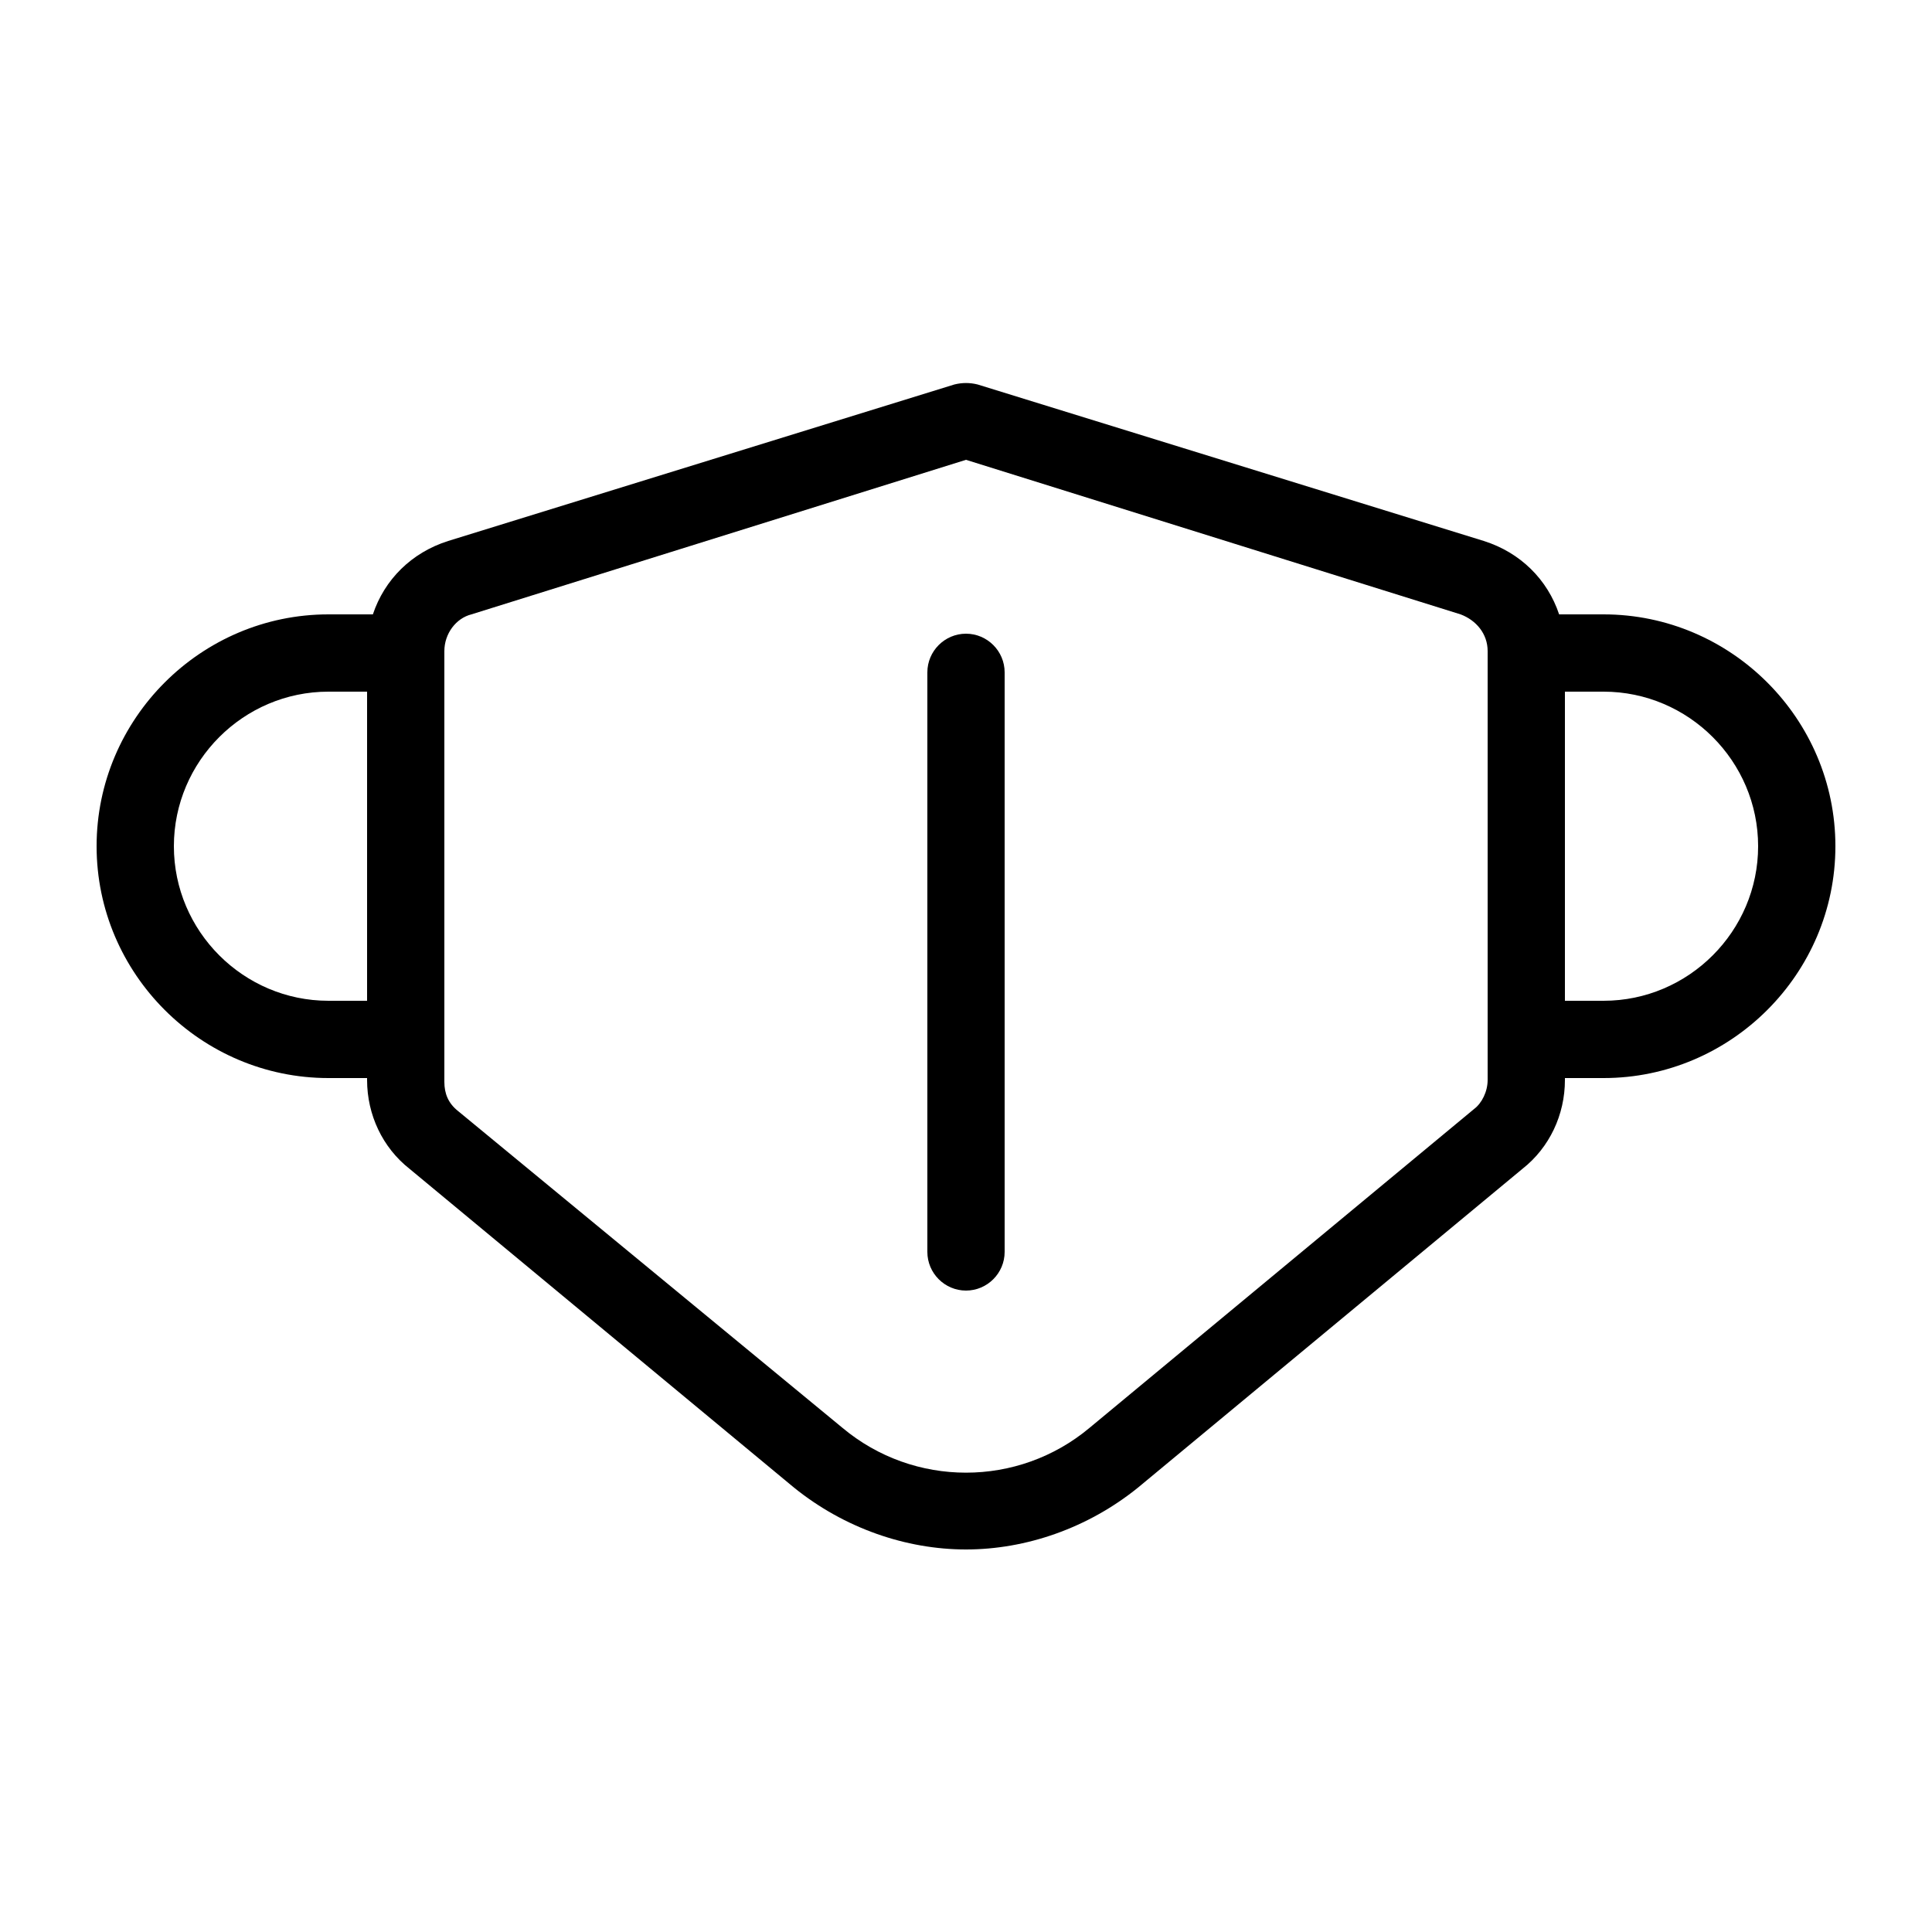 <?xml version="1.0" encoding="utf-8"?>
<!-- Generator: Adobe Illustrator 21.0.2, SVG Export Plug-In . SVG Version: 6.00 Build 0)  -->
<svg version="1.1" id="Layer_1" xmlns="http://www.w3.org/2000/svg" xmlns:xlink="http://www.w3.org/1999/xlink" x="0px" y="0px"
	 viewBox="0 0 100 100" style="enable-background:new 0 0 100 100;" xml:space="preserve">
<g>
	<path d="M83,31.8h-2.3c-0.6-1.8-2-3.2-3.9-3.8l-26.2-8.1c-0.4-0.1-0.8-0.1-1.2,0L23.2,28c-1.9,0.6-3.3,2-3.9,3.8H17
		c-6.6,0-12,5.4-12,12s5.4,12,12,12h2v0.1c0,1.8,0.8,3.5,2.2,4.6L41.1,77c2.6,2.1,5.8,3.2,8.9,3.2s6.3-1.1,8.9-3.2l19.9-16.5
		c1.4-1.1,2.2-2.8,2.2-4.6v-0.1h2c6.6,0,12-5.4,12-12S89.6,31.8,83,31.8z M19,51.8h-2c-4.4,0-8-3.6-8-8c0-4.4,3.6-8,8-8h2V51.8z
		 M77,55.9c0,0.6-0.3,1.2-0.7,1.5L56.4,73.9c-3.7,3.1-9.1,3.1-12.8,0L23.7,57.5c-0.5-0.4-0.7-0.9-0.7-1.5V33.7
		c0-0.9,0.6-1.7,1.4-1.9l25.6-8l25.6,8c0.8,0.3,1.4,1,1.4,1.9V55.9z M83,51.8h-2v-16h2c4.4,0,8,3.6,8,8C91,48.2,87.4,51.8,83,51.8z"
		/>
	<path d="M50,32.8c-1.1,0-2,0.9-2,2v30c0,1.1,0.9,2,2,2s2-0.9,2-2v-30C52,33.7,51.1,32.8,50,32.8z"/>
</g>
</svg>
